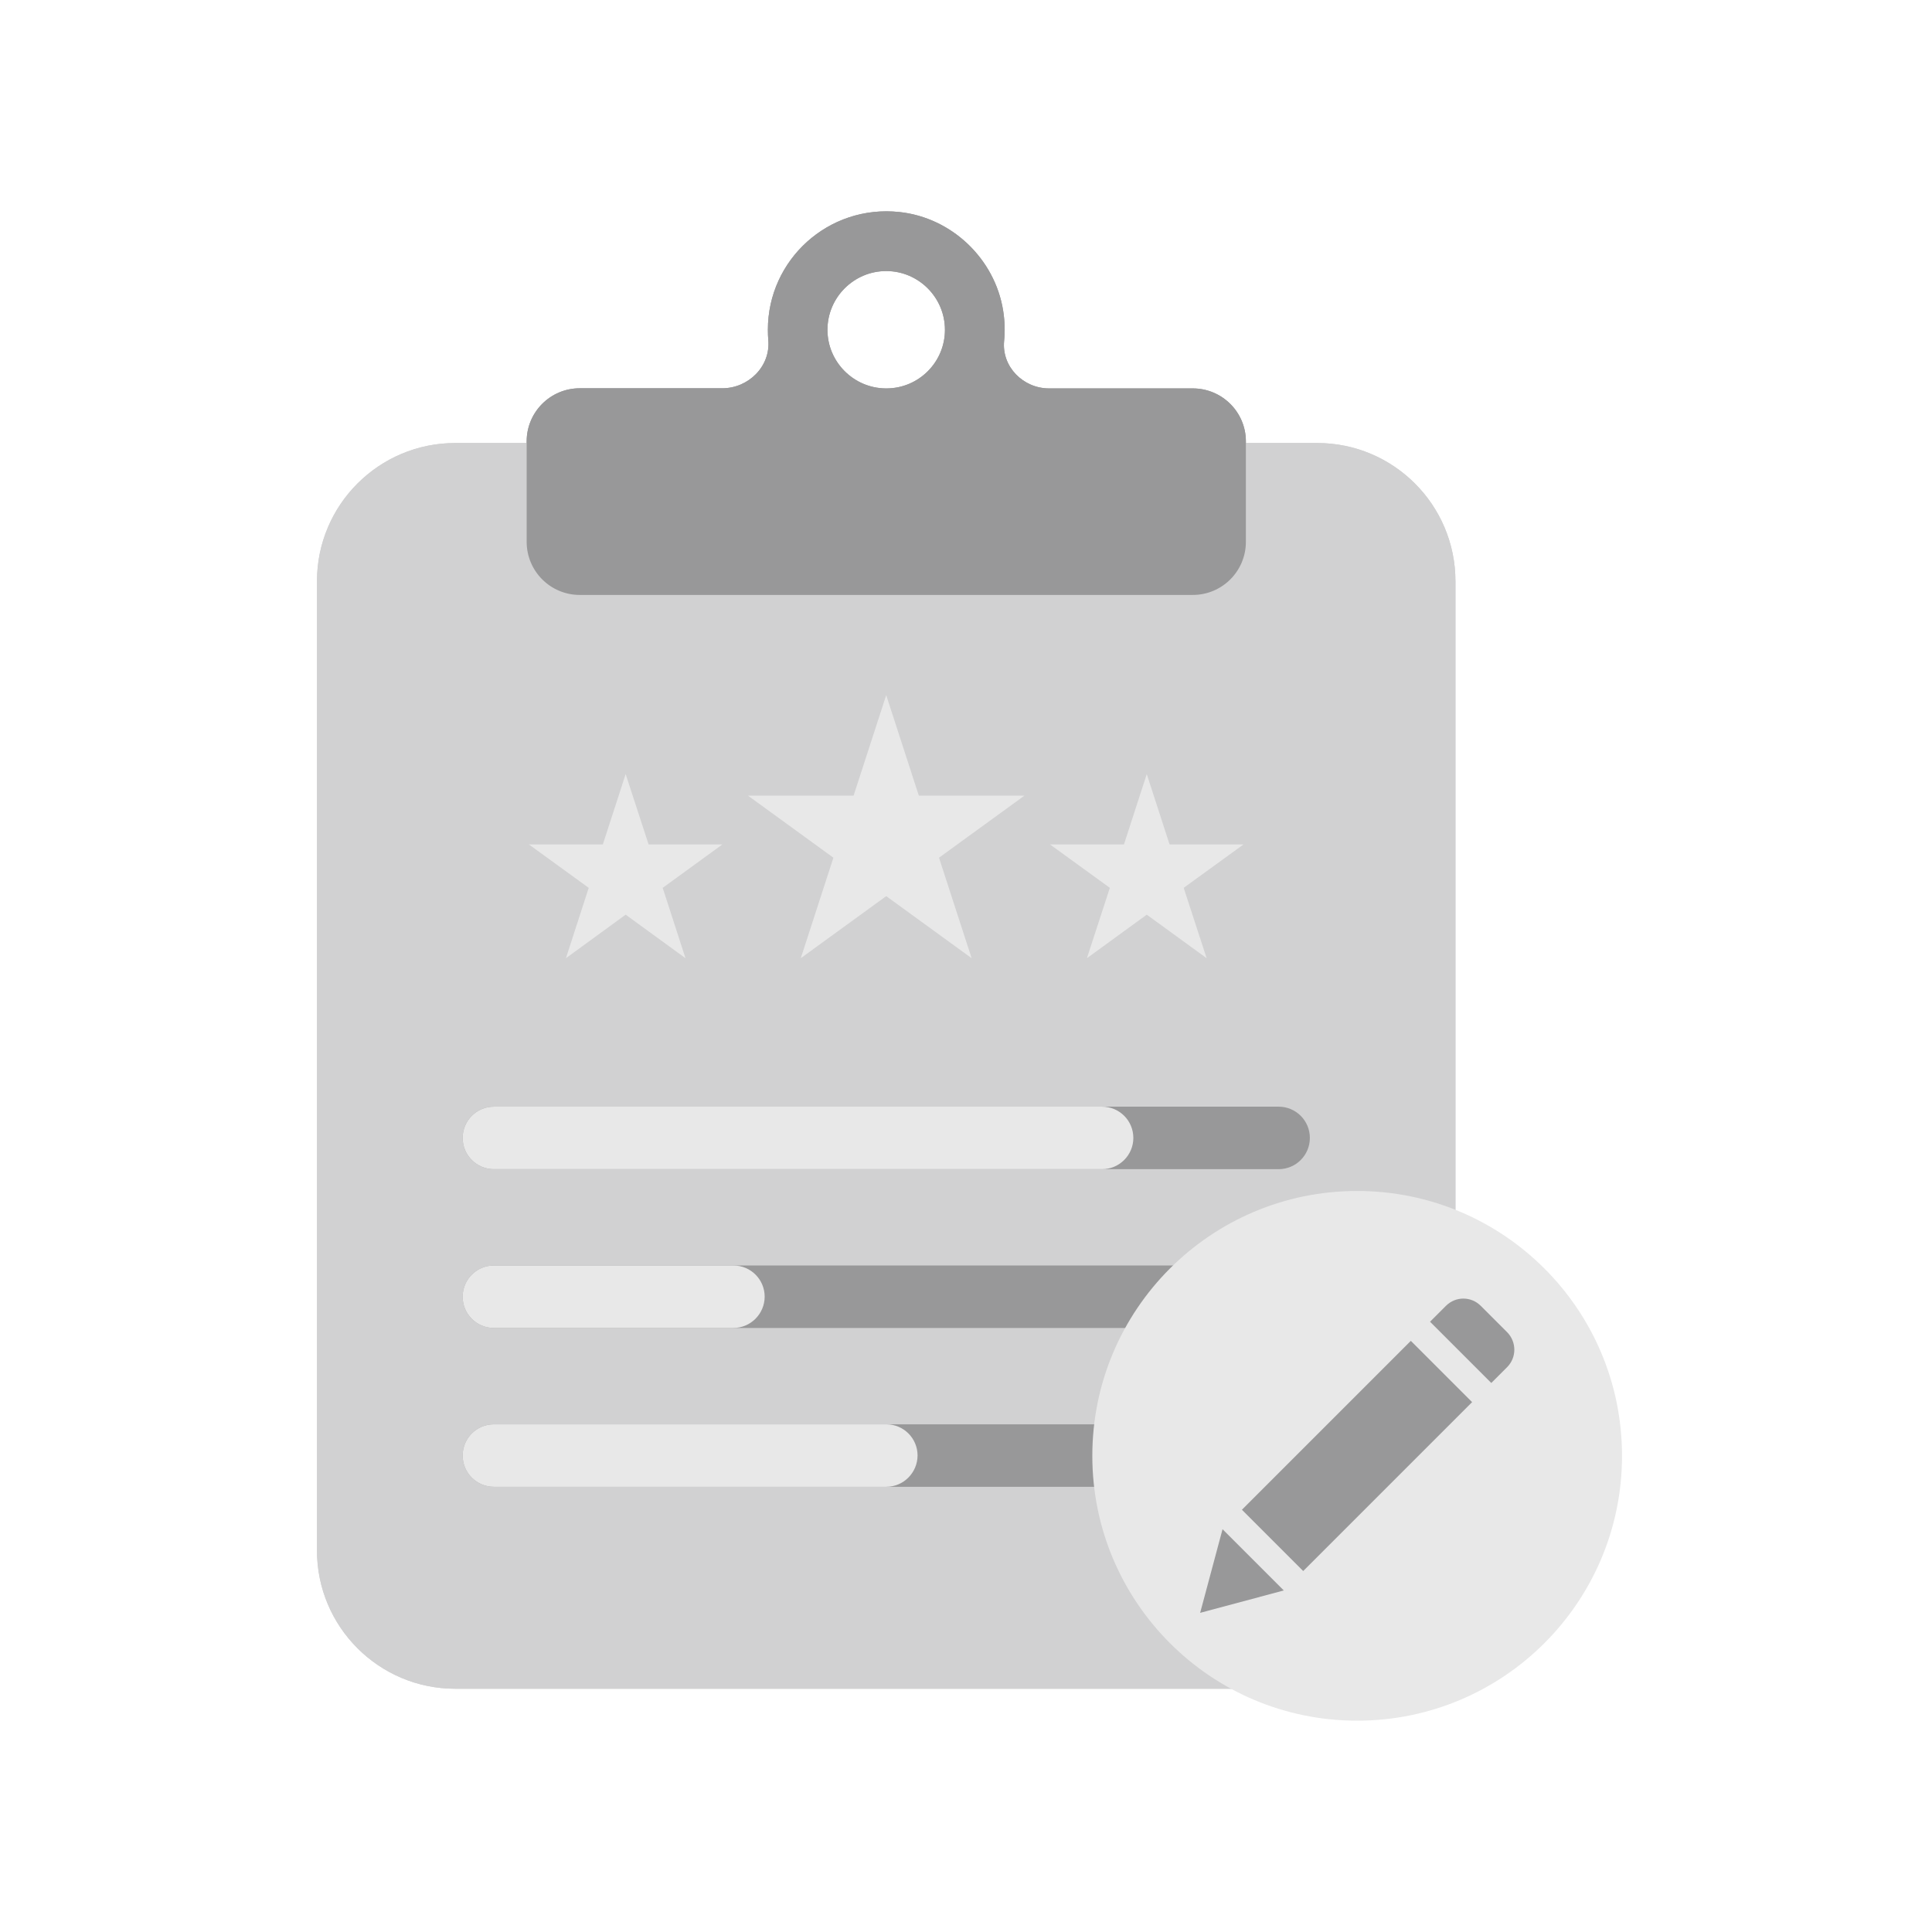 <svg width="128" height="128" viewBox="0 0 128 128" fill="none" xmlns="http://www.w3.org/2000/svg">
<path d="M87.269 111.884H30.158C25.103 111.884 21 107.781 21 102.726V38.509C21 33.453 25.103 29.351 30.158 29.351H87.269C92.324 29.351 96.427 33.453 96.427 38.509V102.726C96.427 107.781 92.333 111.884 87.269 111.884Z" fill="#D1D1D2"/>
<path d="M79.026 25.733H69.502C67.789 25.733 66.36 24.296 66.525 22.592C66.589 21.942 66.571 21.264 66.461 20.578C65.912 17.143 63.054 14.423 59.602 14.048C54.876 13.535 50.874 17.226 50.874 21.841C50.874 22.079 50.883 22.308 50.901 22.537C51.057 24.268 49.592 25.724 47.852 25.724H38.41C36.468 25.724 34.893 27.3 34.893 29.241V35.899C34.893 37.841 36.468 39.416 38.41 39.416H79.026C80.968 39.416 82.543 37.841 82.543 35.899V29.241C82.543 27.309 80.968 25.733 79.026 25.733ZM54.821 21.851C54.821 19.707 56.57 17.958 58.713 17.958C60.856 17.958 62.605 19.707 62.605 21.851C62.605 23.984 60.884 25.715 58.759 25.733H58.677C56.552 25.715 54.821 23.975 54.821 21.851Z" fill="#989899"/>
<path d="M75.976 51.285L77.487 55.946H82.387L78.422 58.822L79.942 63.483L75.976 60.599L72.011 63.483L73.531 58.822L69.566 55.946H74.465L75.976 51.285Z" fill="#E8E8E8"/>
<path d="M58.714 46.055L60.875 52.713H67.872L62.212 56.825L64.373 63.483L58.714 59.371L53.054 63.483L55.215 56.825L49.555 52.713H56.552L58.714 46.055Z" fill="#E8E8E8"/>
<path d="M41.451 51.285L42.971 55.946H47.861L43.905 58.822L45.416 63.483L41.451 60.599L37.494 63.483L39.005 58.822L35.04 55.946H39.94L41.451 51.285Z" fill="#E8E8E8"/>
<path d="M84.712 77.46H32.721C31.576 77.46 30.651 76.535 30.651 75.39C30.651 74.245 31.576 73.32 32.721 73.32H84.712C85.857 73.32 86.782 74.245 86.782 75.39C86.782 76.535 85.857 77.46 84.712 77.46Z" fill="#989899"/>
<path d="M73.017 77.46H32.721C31.576 77.46 30.651 76.535 30.651 75.39C30.651 74.245 31.576 73.32 32.721 73.32H73.017C74.162 73.32 75.087 74.245 75.087 75.39C75.087 76.535 74.153 77.46 73.017 77.46Z" fill="#E8E8E8"/>
<path d="M84.712 87.981H32.721C31.576 87.981 30.651 87.056 30.651 85.912C30.651 84.767 31.576 83.842 32.721 83.842H84.712C85.857 83.842 86.782 84.767 86.782 85.912C86.782 87.056 85.857 87.981 84.712 87.981Z" fill="#989899"/>
<path d="M48.583 87.981H32.721C31.576 87.981 30.651 87.056 30.651 85.912C30.651 84.767 31.576 83.842 32.721 83.842H48.592C49.737 83.842 50.662 84.767 50.662 85.912C50.653 87.056 49.728 87.981 48.583 87.981Z" fill="#E8E8E8"/>
<path d="M84.712 98.504H32.721C31.576 98.504 30.651 97.579 30.651 96.434C30.651 95.289 31.576 94.364 32.721 94.364H84.712C85.857 94.364 86.782 95.289 86.782 96.434C86.782 97.579 85.857 98.504 84.712 98.504Z" fill="#989899"/>
<path d="M64.701 98.504H32.721C31.576 98.504 30.651 97.579 30.651 96.434C30.651 95.289 31.576 94.364 32.721 94.364H64.701C65.846 94.364 66.771 95.289 66.771 96.434C66.771 97.579 65.846 98.504 64.701 98.504Z" fill="#E8E8E8"/>
<path d="M87.269 111.884H30.158C25.103 111.884 21 107.781 21 102.726V38.509C21 33.453 25.103 29.351 30.158 29.351H87.269C92.324 29.351 96.427 33.453 96.427 38.509V102.726C96.427 107.781 92.333 111.884 87.269 111.884Z" fill="#D1D1D2"/>
<path d="M79.026 25.733H69.502C67.789 25.733 66.36 24.296 66.525 22.592C66.589 21.942 66.571 21.264 66.461 20.578C65.912 17.143 63.054 14.423 59.602 14.048C54.876 13.535 50.874 17.226 50.874 21.841C50.874 22.079 50.883 22.308 50.901 22.537C51.057 24.268 49.592 25.724 47.852 25.724H38.41C36.468 25.724 34.893 27.3 34.893 29.241V35.899C34.893 37.841 36.468 39.416 38.41 39.416H79.026C80.968 39.416 82.543 37.841 82.543 35.899V29.241C82.543 27.309 80.968 25.733 79.026 25.733ZM54.821 21.851C54.821 19.707 56.57 17.958 58.713 17.958C60.856 17.958 62.605 19.707 62.605 21.851C62.605 23.984 60.884 25.715 58.759 25.733H58.677C56.552 25.715 54.821 23.975 54.821 21.851Z" fill="#989899"/>
<path d="M75.976 51.285L77.487 55.946H82.387L78.422 58.822L79.942 63.483L75.976 60.599L72.011 63.483L73.531 58.822L69.566 55.946H74.465L75.976 51.285Z" fill="#E8E8E8"/>
<path d="M58.714 46.055L60.875 52.713H67.872L62.212 56.825L64.373 63.483L58.714 59.371L53.054 63.483L55.215 56.825L49.555 52.713H56.552L58.714 46.055Z" fill="#E8E8E8"/>
<path d="M41.451 51.285L42.971 55.946H47.861L43.905 58.822L45.416 63.483L41.451 60.599L37.494 63.483L39.005 58.822L35.04 55.946H39.94L41.451 51.285Z" fill="#E8E8E8"/>
<path d="M84.712 77.46H32.721C31.576 77.46 30.651 76.535 30.651 75.39C30.651 74.245 31.576 73.32 32.721 73.32H84.712C85.857 73.32 86.782 74.245 86.782 75.39C86.782 76.535 85.857 77.46 84.712 77.46Z" fill="#989899"/>
<path d="M73.017 77.46H32.721C31.576 77.46 30.651 76.535 30.651 75.39C30.651 74.245 31.576 73.32 32.721 73.32H73.017C74.162 73.32 75.087 74.245 75.087 75.39C75.087 76.535 74.153 77.46 73.017 77.46Z" fill="#E8E8E8"/>
<path d="M84.712 87.981H32.721C31.576 87.981 30.651 87.056 30.651 85.912C30.651 84.767 31.576 83.842 32.721 83.842H84.712C85.857 83.842 86.782 84.767 86.782 85.912C86.782 87.056 85.857 87.981 84.712 87.981Z" fill="#989899"/>
<path d="M48.583 87.981H32.721C31.576 87.981 30.651 87.056 30.651 85.912C30.651 84.767 31.576 83.842 32.721 83.842H48.592C49.737 83.842 50.662 84.767 50.662 85.912C50.653 87.056 49.728 87.981 48.583 87.981Z" fill="#E8E8E8"/>
<path d="M84.712 98.504H32.721C31.576 98.504 30.651 97.579 30.651 96.434C30.651 95.289 31.576 94.364 32.721 94.364H84.712C85.857 94.364 86.782 95.289 86.782 96.434C86.782 97.579 85.857 98.504 84.712 98.504Z" fill="#989899"/>
<path d="M58.712 98.504H32.721C31.576 98.504 30.651 97.579 30.651 96.434C30.651 95.289 31.576 94.364 32.721 94.364H58.721C59.866 94.364 60.791 95.289 60.791 96.434C60.782 97.579 59.857 98.504 58.712 98.504Z" fill="#E8E8E8"/>
<path d="M89.916 113.999C99.607 113.999 107.463 106.143 107.463 96.452C107.463 86.761 99.607 78.905 89.916 78.905C80.225 78.905 72.369 86.761 72.369 96.452C72.369 106.143 80.225 113.999 89.916 113.999Z" fill="#E8E8E8"/>
<path d="M79.513 106.855L80.997 101.314L85.054 105.372L79.513 106.855Z" fill="#989899"/>
<path d="M93.471 88.835L82.281 100.025L86.341 104.085L97.531 92.895L93.471 88.835Z" fill="#989899"/>
<path d="M99.855 90.573L98.801 91.626L94.744 87.569L95.797 86.516C96.439 85.874 97.464 85.874 98.105 86.516L99.855 88.265C100.486 88.906 100.486 89.941 99.855 90.573Z" fill="#989899"/>
</svg>
